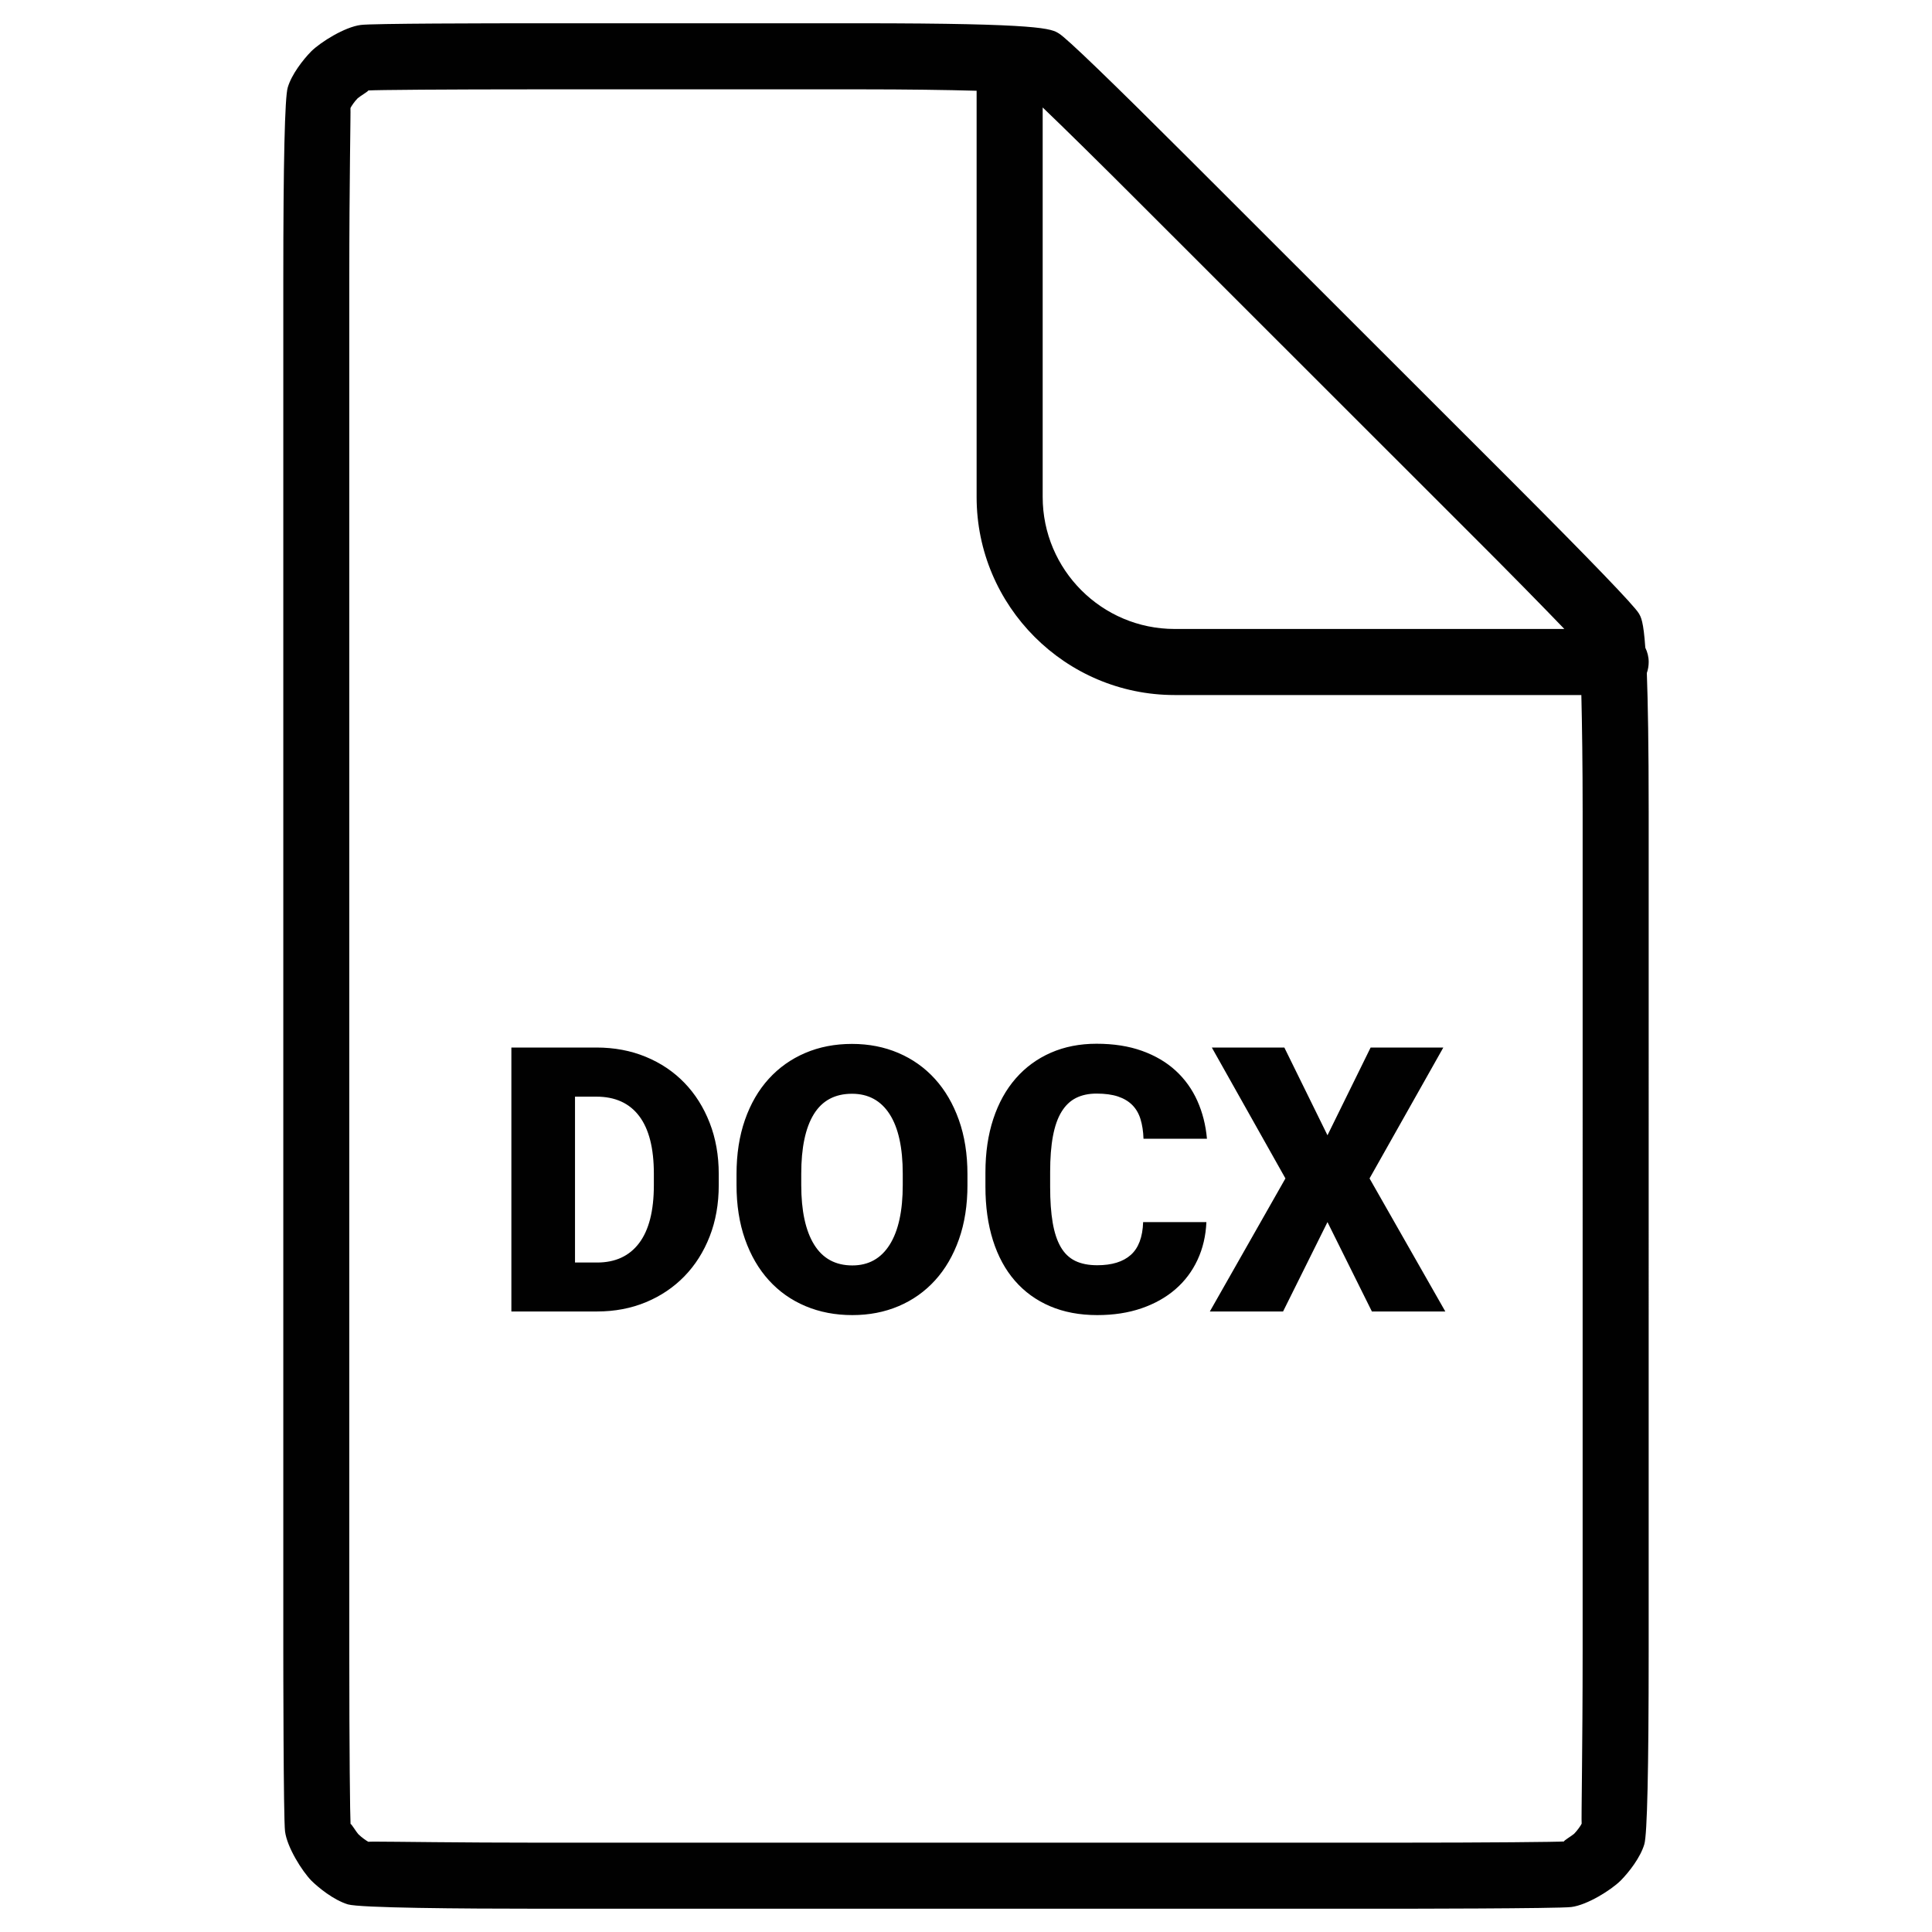 <?xml version="1.0" encoding="utf-8"?>
<!-- Generator: Adobe Illustrator 16.0.0, SVG Export Plug-In . SVG Version: 6.00 Build 0)  -->
<!DOCTYPE svg PUBLIC "-//W3C//DTD SVG 1.1//EN" "http://www.w3.org/Graphics/SVG/1.1/DTD/svg11.dtd">
<svg version="1.1" id="Layer_1" xmlns="http://www.w3.org/2000/svg" xmlns:xlink="http://www.w3.org/1999/xlink" x="0px" y="0px"
	 width="256px" height="256px" viewBox="0 0 256 256" enable-background="new 0 0 256 256" xml:space="preserve">
<path fill="#010101" d="M218.46,87.712c0-0.688-0.171-1.324-0.448-1.89c-0.244-3.523-0.576-4.078-0.875-4.569
	c-0.641-1.051-6.277-6.912-16.781-17.427l-42.658-42.632C147.182,10.69,141.32,5.037,140.316,4.439
	c-1.023-0.635-2.178-1.355-26.367-1.355h-42.36c-6.688,0-22.418,0.021-23.795,0.224c-2.098,0.267-5.269,2.231-6.56,3.501
	c-1.116,1.137-2.61,3.085-3.107,4.788c-0.39,1.286-0.587,9.88-0.587,25.535v181.731c0,0.896,0.011,22.099,0.229,23.796
	c0.262,2.103,2.242,5.252,3.485,6.532c0.897,0.887,2.909,2.553,4.841,3.149c1.623,0.47,14.759,0.576,25.493,0.576h112.816
	c0.896,0,22.099-0.011,23.807-0.226c2.114-0.267,5.273-2.252,6.533-3.5c1.132-1.144,2.615-3.063,3.139-4.814
	c0.385-1.303,0.576-9.875,0.576-25.516V107.584c0-8.839-0.105-14.604-0.245-18.404C218.375,88.721,218.46,88.229,218.46,87.712z
	 M138.16,14.239c2.775,2.658,7.408,7.206,13.345,13.152l42.658,42.638c5.937,5.914,10.462,10.547,13.12,13.312h-51.637
	c-9.65,0-17.486-7.847-17.486-17.492V14.239L138.16,14.239z M209.707,218.863c0,12.768-0.191,22.332-0.129,22.781
	c-0.105,0.234-0.544,0.875-1.003,1.346c-0.331,0.287-1.474,0.961-1.324,1.014c-0.96,0.064-9.649,0.16-22.845,0.16H71.589
	c-10.819,0-19.349-0.139-21.959-0.139c-0.47,0-0.752,0.011-0.822,0.021c-0.229-0.116-0.886-0.565-1.334-1.015
	c-0.283-0.311-0.897-1.346-1.014-1.346h-0.011c-0.064-0.961-0.166-9.629-0.166-22.824V37.132c0-13.28,0.197-22.354,0.155-22.813
	c0.096-0.219,0.534-0.875,0.961-1.302c0.331-0.294,1.489-0.961,1.388-1.03c1.051-0.075,10.067-0.149,22.802-0.149h42.36
	c6.192,0,11.503,0.075,15.458,0.187v53.836c0,14.465,11.774,26.234,26.239,26.234h53.891c0.096,3.972,0.171,9.293,0.171,15.49
	L209.707,218.863L209.707,218.863z M67.76,173.776v-34.973h11.265c2.37,0,4.548,0.408,6.533,1.226
	c1.985,0.816,3.695,1.966,5.128,3.446c1.433,1.481,2.55,3.251,3.351,5.309s1.201,4.319,1.201,6.785v1.466
	c0,2.481-0.4,4.748-1.201,6.797c-0.801,2.05-1.918,3.812-3.351,5.284c-1.433,1.474-3.135,2.618-5.104,3.436
	c-1.97,0.816-4.124,1.225-6.461,1.225H67.76z M76.191,145.313v21.978h2.93c2.417,0,4.275-0.86,5.572-2.582
	c1.297-1.721,1.946-4.279,1.946-7.674v-1.514c0-3.379-0.648-5.925-1.946-7.638c-1.297-1.714-3.187-2.57-5.668-2.57H76.191z
	 M128.194,157.011c0,2.675-0.376,5.076-1.129,7.206c-0.753,2.13-1.806,3.939-3.159,5.428c-1.354,1.489-2.962,2.631-4.828,3.423
	c-1.865,0.793-3.911,1.189-6.137,1.189c-2.258,0-4.328-0.396-6.209-1.189c-1.882-0.792-3.499-1.934-4.852-3.423
	c-1.354-1.488-2.406-3.298-3.159-5.428c-0.753-2.13-1.129-4.531-1.129-7.206v-1.417c0-2.674,0.373-5.076,1.117-7.206
	s1.793-3.939,3.146-5.429c1.353-1.489,2.966-2.634,4.84-3.435s3.939-1.201,6.197-1.201c2.226,0,4.275,0.4,6.149,1.201
	s3.486,1.945,4.84,3.435c1.353,1.489,2.41,3.299,3.17,5.429c0.76,2.13,1.141,4.532,1.141,7.206V157.011z M119.619,155.546
	c0-3.475-0.581-6.113-1.741-7.915c-1.161-1.801-2.822-2.702-4.984-2.702c-2.258,0-3.943,0.901-5.056,2.702
	c-1.113,1.802-1.669,4.44-1.669,7.915v1.465c0,3.427,0.568,6.062,1.705,7.902c1.137,1.842,2.826,2.763,5.068,2.763
	c2.146,0,3.795-0.917,4.948-2.751c1.153-1.833,1.729-4.471,1.729-7.914V155.546z M159.854,161.935
	c-0.08,1.825-0.473,3.495-1.178,5.008c-0.705,1.514-1.682,2.811-2.93,3.892c-1.25,1.081-2.746,1.922-4.492,2.522
	c-1.745,0.6-3.699,0.9-5.86,0.9c-2.339,0-4.424-0.393-6.257-1.177c-1.834-0.784-3.387-1.91-4.66-3.375s-2.242-3.251-2.906-5.356
	c-0.665-2.105-0.997-4.472-0.997-7.098v-1.897c0-2.626,0.349-4.992,1.045-7.098s1.689-3.896,2.979-5.368
	c1.288-1.474,2.838-2.606,4.647-3.399c1.81-0.792,3.827-1.188,6.053-1.188c2.273,0,4.288,0.316,6.041,0.948
	c1.754,0.633,3.238,1.51,4.456,2.631c1.217,1.12,2.169,2.449,2.858,3.986c0.688,1.538,1.113,3.211,1.273,5.021h-8.407
	c-0.032-0.977-0.165-1.841-0.396-2.594c-0.232-0.753-0.597-1.377-1.093-1.874c-0.496-0.496-1.129-0.872-1.897-1.129
	c-0.769-0.256-1.714-0.384-2.835-0.384c-1.041,0-1.945,0.191-2.714,0.576c-0.769,0.384-1.409,0.993-1.921,1.825
	c-0.514,0.833-0.894,1.91-1.142,3.23c-0.249,1.321-0.372,2.911-0.372,4.769v1.945c0,1.857,0.111,3.443,0.336,4.756
	c0.225,1.313,0.58,2.39,1.069,3.23c0.488,0.841,1.129,1.453,1.921,1.838c0.793,0.384,1.766,0.576,2.919,0.576
	c1.937,0,3.419-0.456,4.443-1.369s1.569-2.361,1.634-4.348H159.854z M175.898,150.43l5.717-11.626h9.633l-9.776,17.343l10.04,17.63
	h-9.729l-5.885-11.842l-5.885,11.842h-9.703l10.016-17.63l-9.752-17.343h9.608L175.898,150.43z"/>
</svg>
